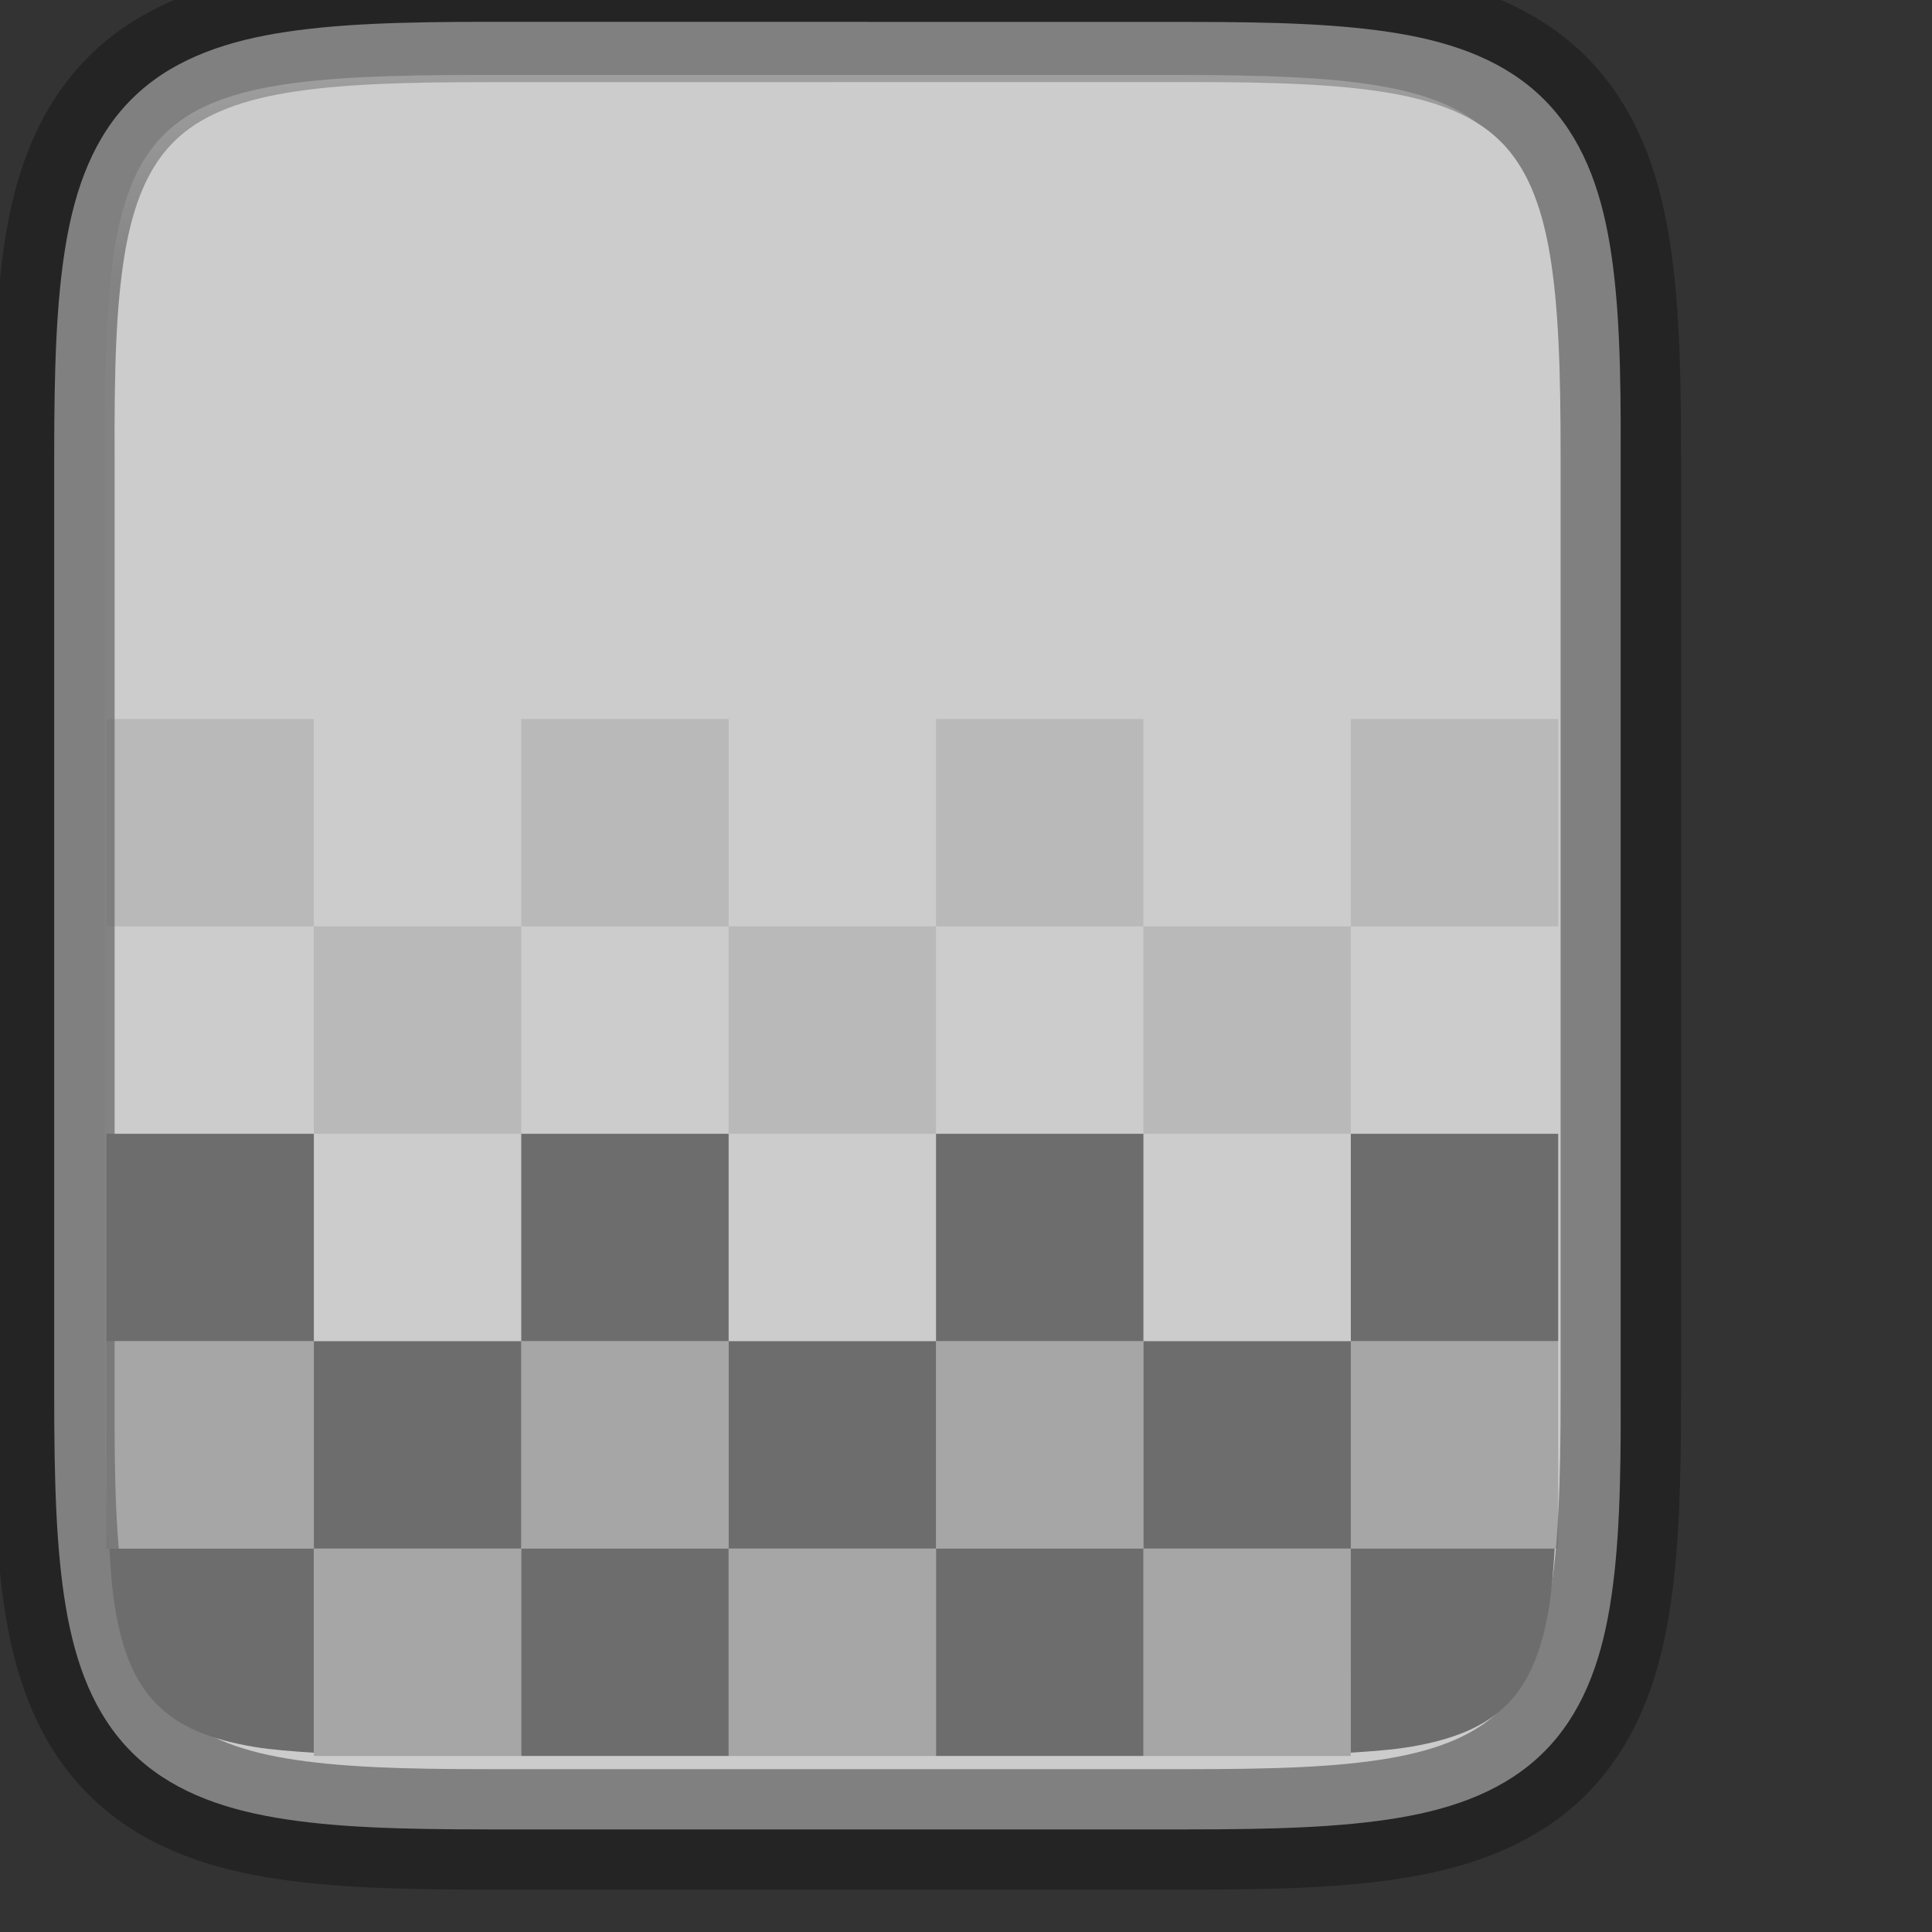 <svg height="16" viewBox="0 0 4.233 4.233" width="16" xmlns="http://www.w3.org/2000/svg" xmlns:xlink="http://www.w3.org/1999/xlink"><rect x="0" y="0" width="4.233" height="4.233" fill="#333333" stroke="none"/><linearGradient id="a" gradientUnits="userSpaceOnUse" x1="328" x2="328" y1="237" y2="251"><stop offset="0" stop-color="#fff"/><stop offset=".125" stop-color="#fff" stop-opacity=".098"/><stop offset=".925" stop-color="#fff" stop-opacity=".098"/><stop offset="1" stop-color="#fff" stop-opacity=".498"/></linearGradient><clipPath id="b"><path d="m325.096 237c-2.808 0-3.11.288-3.096 3.102v3.898 3.898c-.014 2.813.288 3.102 3.096 3.102h5.808c2.808 0 3.096-.288 3.096-3.102v-3.898-3.898c0-2.813-.288-3.102-3.096-3.102z"/></clipPath><g enable-background="new" opacity=".75" transform="matrix(.198 0 0 .198 -128.845 -39.156)"><g fill="#fff"><path d="m663.872 198c.947 0 1.698.021 2.336.128.638.107 1.196.316 1.609.729.414.413.623.968.729 1.607.106.639.124 1.391.12 2.341v5.195 5.198c.004.948-.014 1.701-.12 2.339-.106.639-.315 1.194-.729 1.607-.414.413-.971.622-1.609.729-.638.107-1.389.128-2.336.128h-7.745c-.947 0-1.696-.02-2.333-.128-.637-.107-1.194-.316-1.607-.729-.412-.413-.62-.969-.727-1.607-.107-.638-.128-1.389-.128-2.339v-5.198-5.198c0-.949.021-1.701.128-2.339.107-.638.314-1.194.727-1.607.412-.413.97-.622 1.607-.729.637-.107 1.386-.128 2.333-.128z"/><path d="m660 198.667v18.667h3.872c3.744 0 4.128-.384 4.128-4.135v-5.198-5.198c0-3.751-.384-4.135-4.128-4.135z" opacity=".08"/><path d="m652 208v5.198c-.018 3.751.384 4.135 4.128 4.135h7.745c3.744 0 4.128-.384 4.128-4.135v-5.198z" opacity=".08"/></g><path d="m656.128 198c-.947 0-1.698.021-2.336.128-.638.107-1.196.316-1.609.729-.414.413-.623.968-.729 1.607-.106.639-.124 1.391-.12 2.341v5.195 5.198c-.004.948.014 1.701.12 2.339.106.639.315 1.194.729 1.607.414.413.971.622 1.609.729.638.107 1.389.128 2.336.128h7.745c.947 0 1.696-.02 2.333-.128s1.194-.316 1.607-.729c.412-.413.62-.969.727-1.607.107-.638.128-1.389.128-2.339v-5.198-5.198c0-.949-.021-1.701-.128-2.339-.107-.638-.314-1.194-.727-1.607-.412-.413-.97-.622-1.607-.729-.637-.107-1.386-.128-2.333-.128z" fill="none" opacity=".4" stroke="#000" stroke-width="1.333"/><path clip-path="url(#b)" d="m325.096 237c-2.808 0-3.11.288-3.096 3.102v3.898 3.898c-.014 2.813.288 3.102 3.096 3.102h5.808c2.808 0 3.096-.288 3.096-3.102v-3.898-3.898c0-2.813-.288-3.102-3.096-3.102z" fill="none" opacity=".4" stroke="url(#a)" stroke-width="2" transform="matrix(1.333 0 0 1.333 222.666 -117.334)"/><g fill="#808080" transform="matrix(.345 0 0 .345 648.323 195.282)"><path d="m10.398 30.237h6.652v6.652h-6.652z" opacity=".2"/><path d="m17.05 36.889h6.652v6.652h-6.652z" opacity=".2"/><path d="m23.702 30.237h6.652v6.652h-6.652z" opacity=".2"/><path d="m30.354 36.889h6.652v6.652h-6.652z" opacity=".2"/><path d="m37.006 30.237h6.652v6.652h-6.652z" opacity=".2"/><path d="m43.658 36.889h6.652v6.652h-6.652z" opacity=".2"/><path d="m50.31 30.237h6.652v6.652h-6.652z" opacity=".2"/><path d="m10.398 43.541h6.652v6.652h-6.652z"/><path d="m17.05 50.193h6.652v6.652h-6.652z"/><path d="m23.702 43.541h6.652v6.652h-6.652z"/><path d="m30.354 50.193h6.652v6.652h-6.652z"/><path d="m37.006 43.541h6.652v6.652h-6.652z"/><path d="m43.658 50.193h6.652v6.652h-6.652z"/><path d="m50.31 43.541h6.652v6.652h-6.652z"/><path d="m10.492 56.845c.043.681.088 1.35.18 1.9.117.703.278 1.304.499 1.817.11.257.235.491.377.706.142.215.3.409.477.585.177.176.371.334.586.475.215.141.45.266.707.377.514.221 1.116.383 1.819.501.553.093 1.225.141 1.911.186v-6.547z"/><path d="m23.702 56.845h6.652v6.652h-6.652z"/><path d="m37.006 56.845h6.652v6.652h-6.652z"/><path d="m50.31 63.391c.683-.045 1.353-.093 1.903-.186.702-.118 1.301-.281 1.813-.501.256-.11.491-.235.705-.377.214-.141.408-.299.584-.475.176-.176.334-.371.475-.585.141-.215.266-.449.376-.706.22-.513.382-1.114.5-1.817.092-.55.139-1.218.184-1.9h-6.541z"/><path d="m10.398 50.193h6.652v6.652h-6.652z" opacity=".4"/><path d="m17.05 56.845h6.652v6.652h-6.652z" opacity=".4"/><path d="m30.354 56.845h6.652v6.652h-6.652z" opacity=".4"/><path d="m37.006 50.193h6.652v6.652h-6.652z" opacity=".4"/><path d="m43.658 56.845h6.652v6.652h-6.652z" opacity=".4"/><path d="m23.702 50.193h6.652v6.652h-6.652z" opacity=".4"/><path d="m50.31 50.193h6.652v6.652h-6.652z" opacity=".4"/></g></g></svg>